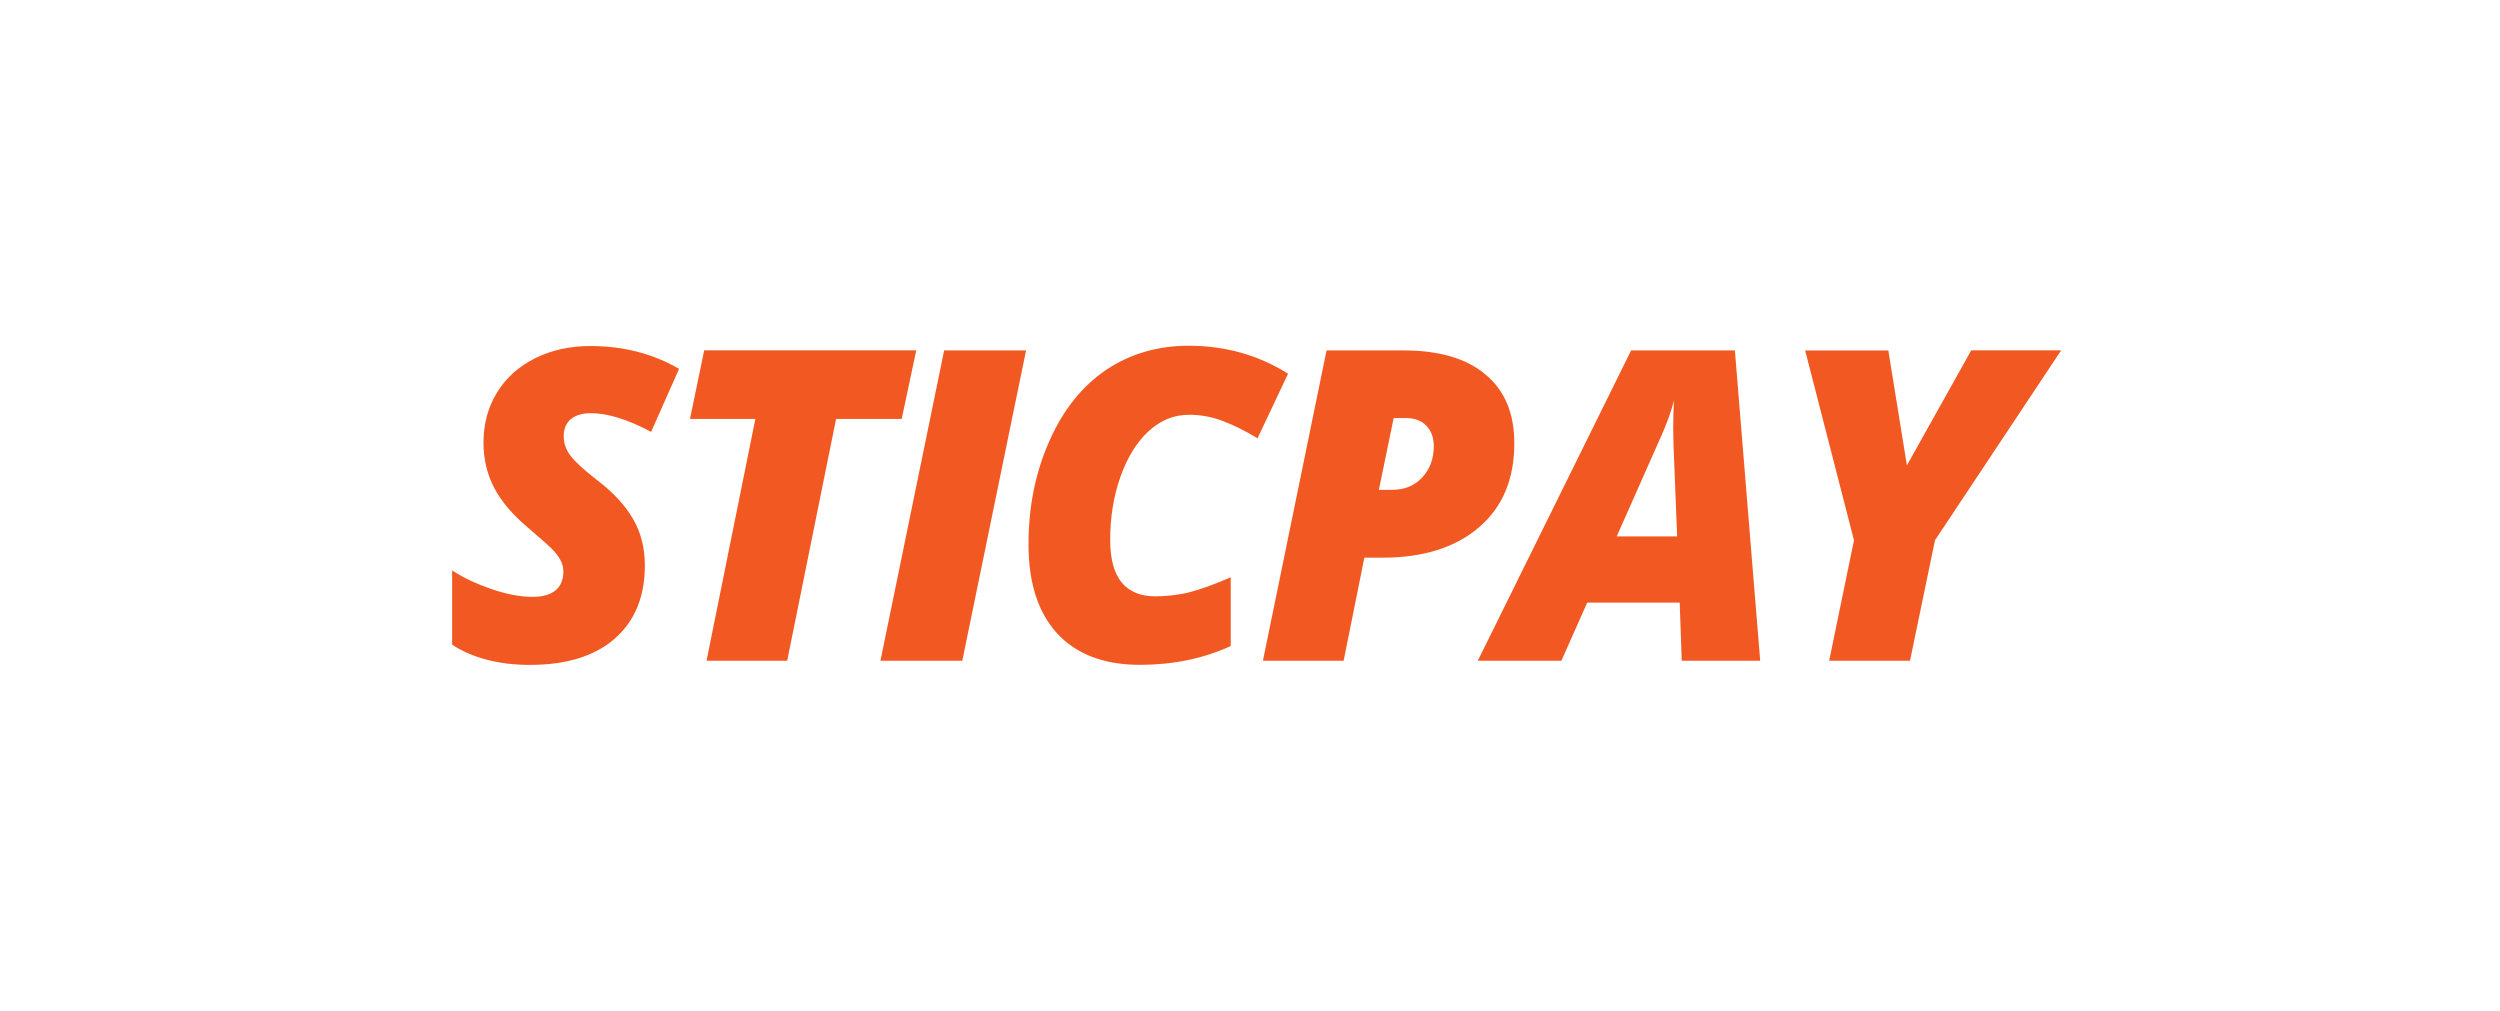 <svg width="188" height="76" viewBox="0 0 188 76" fill="none" xmlns="http://www.w3.org/2000/svg">
<path d="M48.493 42.527C48.493 44.884 47.729 46.718 46.207 48.047C44.686 49.355 42.566 50 39.85 50C38.71 50 37.636 49.882 36.622 49.614C35.603 49.342 34.732 48.973 34 48.473V42.895C34.862 43.462 35.863 43.922 36.986 44.309C38.108 44.686 39.127 44.884 40.034 44.884C40.802 44.884 41.381 44.721 41.776 44.396C42.167 44.071 42.364 43.589 42.364 42.992C42.364 42.716 42.302 42.434 42.18 42.185C42.039 41.91 41.861 41.656 41.65 41.43C41.421 41.171 40.811 40.622 39.819 39.78C38.606 38.775 37.726 37.752 37.179 36.716C36.63 35.672 36.357 34.531 36.357 33.285C36.357 31.889 36.694 30.634 37.372 29.524C38.05 28.414 39.006 27.558 40.245 26.939C41.48 26.325 42.863 26.022 44.398 26.022C46.868 26.022 49.09 26.592 51.066 27.738L48.964 32.477C47.195 31.534 45.691 31.073 44.452 31.073C43.792 31.073 43.28 31.222 42.921 31.521C42.571 31.815 42.391 32.249 42.391 32.82C42.391 33.342 42.566 33.829 42.912 34.281C43.258 34.737 43.918 35.339 44.888 36.093C46.105 37.019 47.011 38.002 47.599 39.016C48.197 40.034 48.493 41.197 48.493 42.527ZM59.196 49.688H53.131L56.804 31.503H51.887L52.956 26.347H68.903L67.807 31.503H62.873L59.196 49.688ZM66.21 49.688L71 26.351H77.16L72.364 49.688H66.209H66.21ZM89.404 31.192C88.282 31.192 87.271 31.604 86.373 32.429C85.475 33.258 84.771 34.404 84.254 35.861C83.742 37.322 83.486 38.898 83.486 40.605C83.486 42.035 83.774 43.097 84.353 43.808C84.932 44.493 85.763 44.844 86.849 44.844C87.698 44.844 88.582 44.752 89.453 44.537C90.337 44.304 91.371 43.926 92.551 43.413V48.583C90.45 49.544 88.169 49.996 85.722 49.996C83.037 49.996 80.954 49.206 79.513 47.648C78.063 46.072 77.344 43.839 77.344 40.943C77.344 38.104 77.865 35.51 78.921 33.149C79.966 30.788 81.399 29.015 83.199 27.803C85.004 26.601 87.069 26 89.399 26C92.138 26 94.626 26.698 96.862 28.102L94.567 32.96C93.606 32.376 92.722 31.946 91.914 31.643C91.112 31.34 90.261 31.187 89.404 31.192ZM113.877 33.342C113.877 36.023 112.997 38.138 111.219 39.653C109.441 41.184 107.012 41.939 103.933 41.939H102.599L101.041 49.689H94.971L99.757 26.351H105.544C108.23 26.351 110.29 26.957 111.709 28.164C113.168 29.37 113.877 31.1 113.877 33.342ZM103.69 36.836H104.673C105.612 36.836 106.375 36.532 106.955 35.9C107.533 35.277 107.821 34.496 107.821 33.53C107.821 32.903 107.627 32.398 107.259 32.012C106.891 31.631 106.384 31.437 105.724 31.437H104.804L103.69 36.836ZM126.314 45.318H119.359L117.415 49.688H111.13L122.66 26.351H130.463L132.366 49.688H126.467L126.314 45.318ZM121.577 40.337H126.121L125.852 33.57L125.825 32.197C125.825 31.398 125.843 30.7 125.892 30.103C125.646 31.011 125.327 31.897 124.94 32.754L121.577 40.337ZM143.398 34.996L148.238 26.346H155L145.513 40.622L143.631 49.688H137.553L139.42 40.631L135.747 26.355H142.002L143.398 34.996Z" fill="#F25822"/>
</svg>

